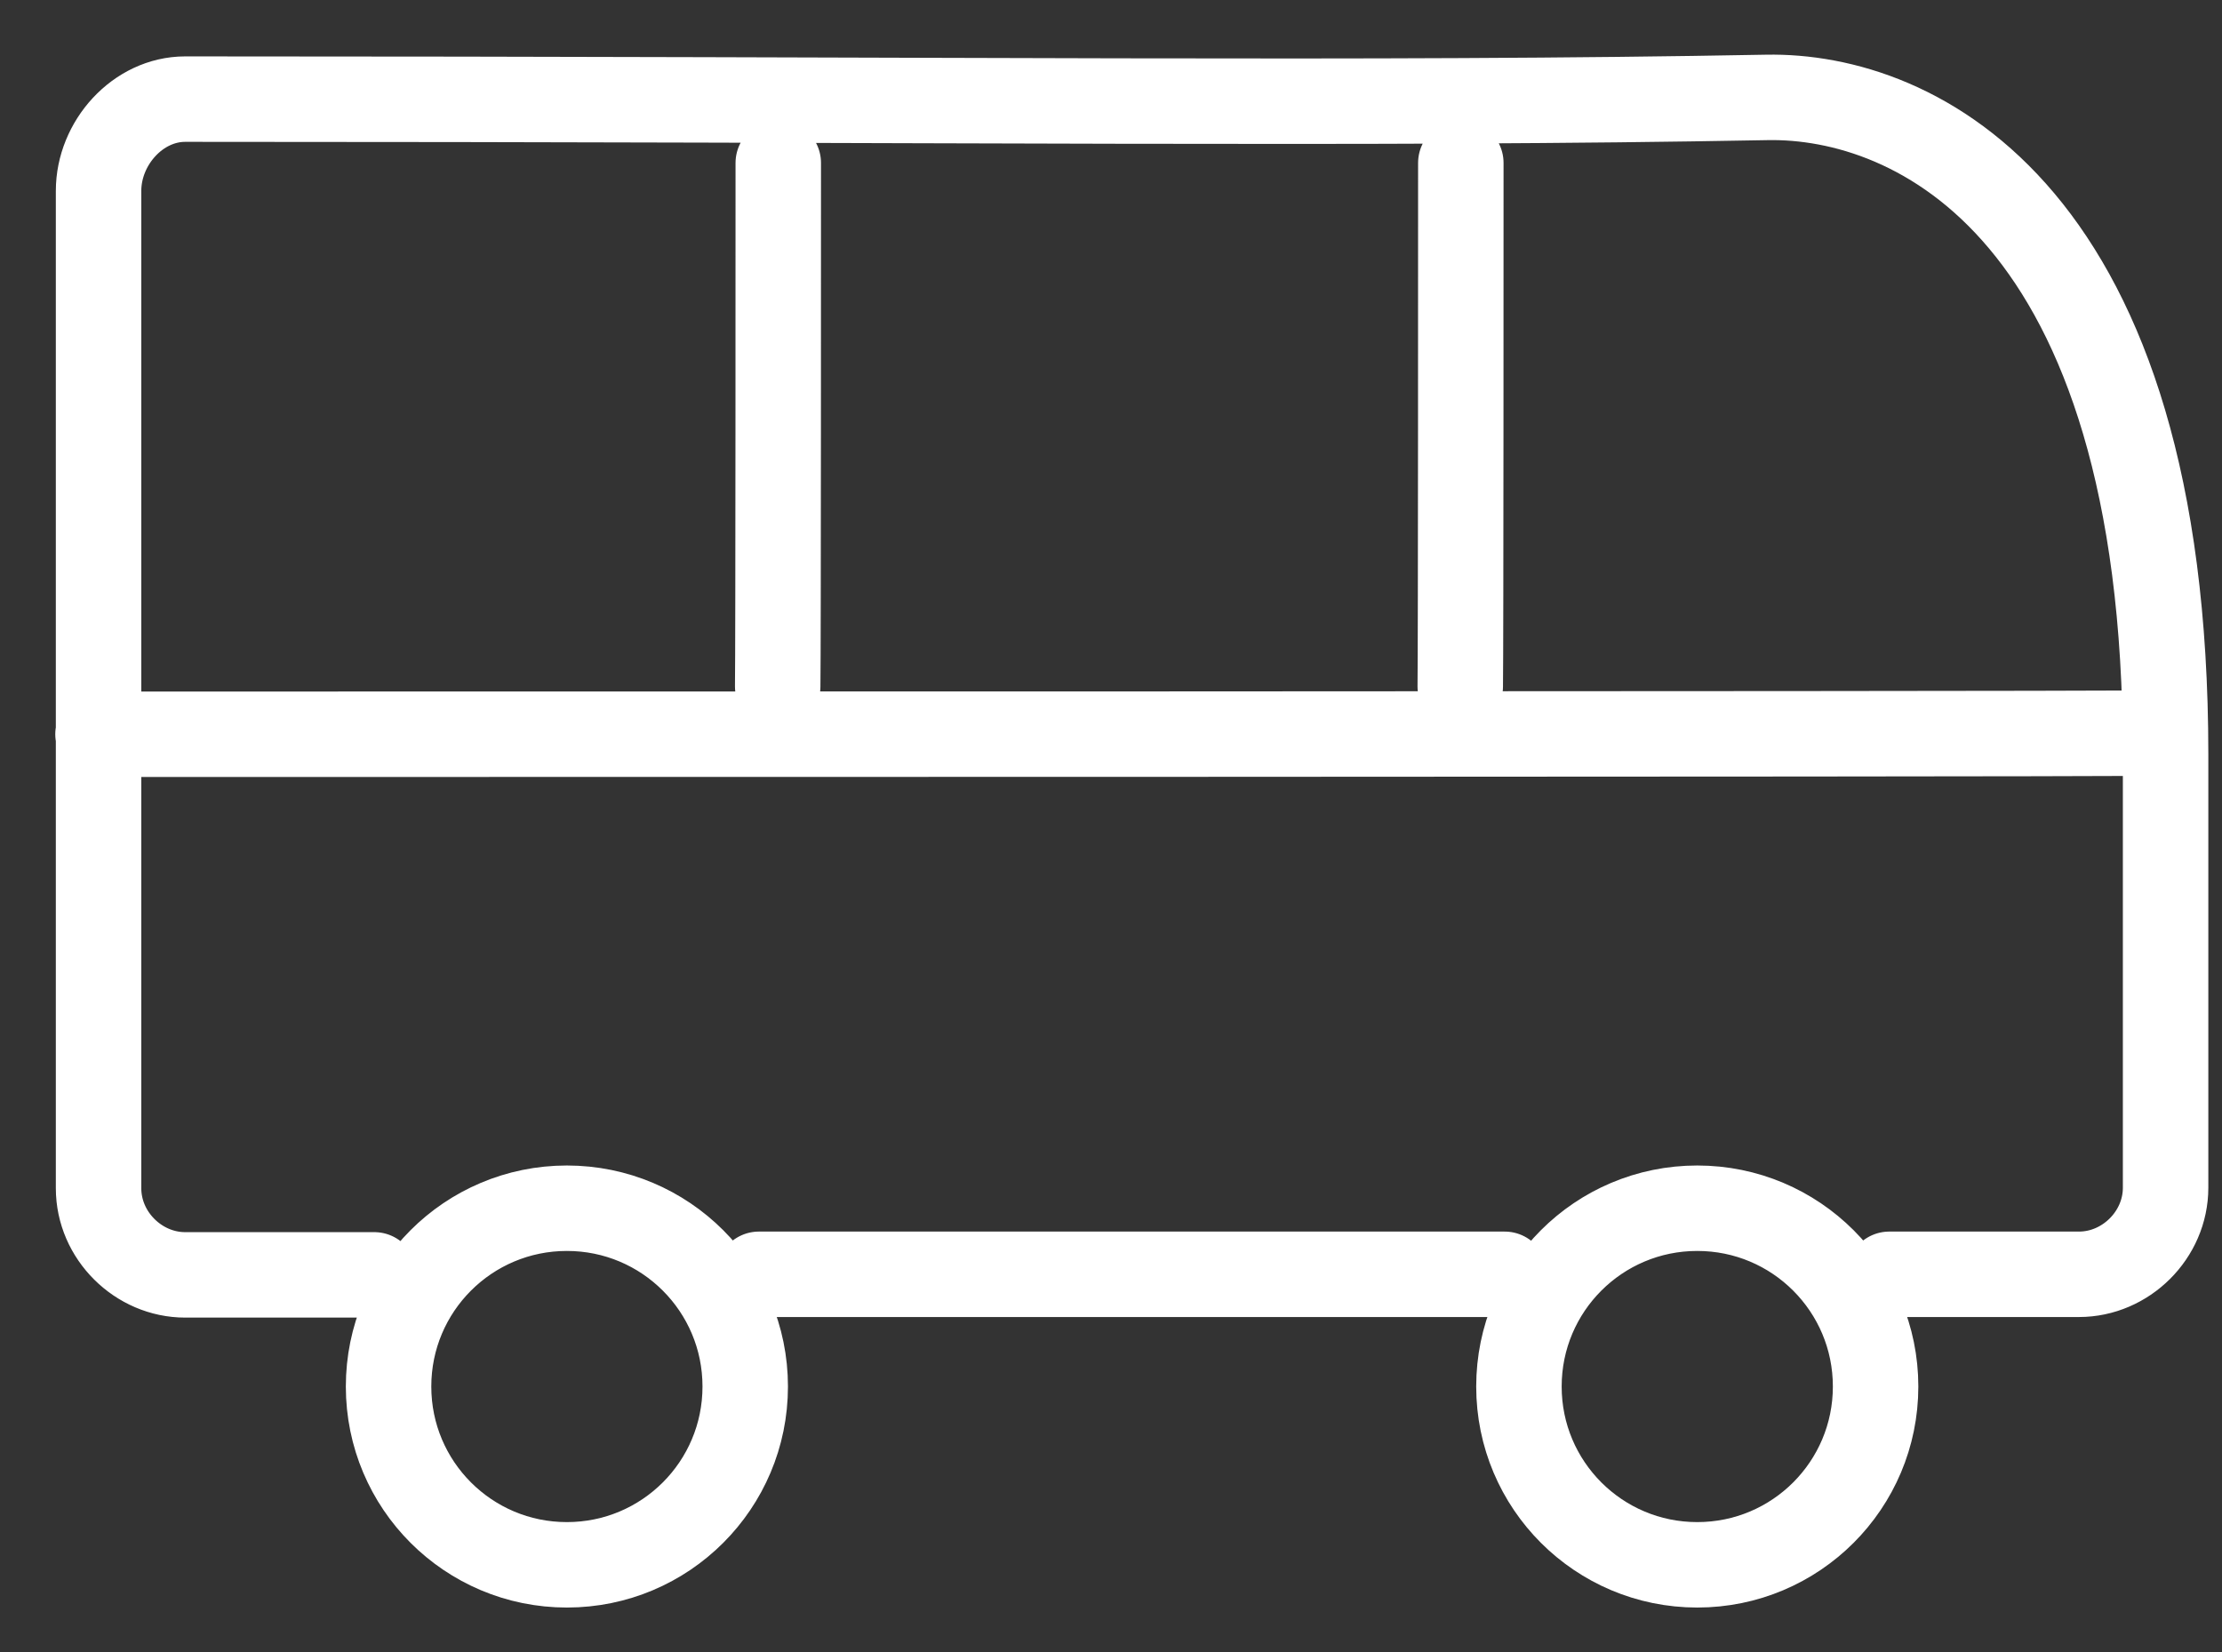 <svg width="39" height="29" viewBox="0 0 39 29" fill="none" xmlns="http://www.w3.org/2000/svg">
<rect x="0" y="0" width="39" height="29" fill="#333333" stroke="none"/>
<path d="M6.57 22.38H3.25C2.43 22.38 1.73 21.69 1.73 20.86V3.35C1.73 2.51 2.42 1.74 3.25 1.74C16.86 1.74 24.09 1.84 31.01 1.71C33.61 1.66 38.01 3.7 38.01 13.24V20.85C38.01 21.68 37.31 22.37 36.49 22.37H33.16M26.41 22.37H13.32M1.72 12.89C5.67 12.89 35.1 12.89 37.89 12.87M13.66 2.86C13.66 3.86 13.66 11.34 13.65 12.05M25.64 2.86C25.64 3.86 25.64 11.34 25.63 12.05M29.79 21.21C31.52 21.21 32.92 22.61 32.92 24.34C32.92 26.07 31.52 27.47 29.79 27.47C28.06 27.47 26.66 26.07 26.66 24.34C26.66 22.61 28.06 21.21 29.79 21.21ZM9.95 21.21C11.68 21.21 13.08 22.61 13.08 24.34C13.08 26.07 11.68 27.47 9.95 27.47C8.22 27.47 6.82 26.07 6.82 24.34C6.82 22.61 8.22 21.21 9.95 21.21Z" stroke="white" stroke-width="1.5" stroke-linecap="round" stroke-linejoin="round"/>
</svg>
